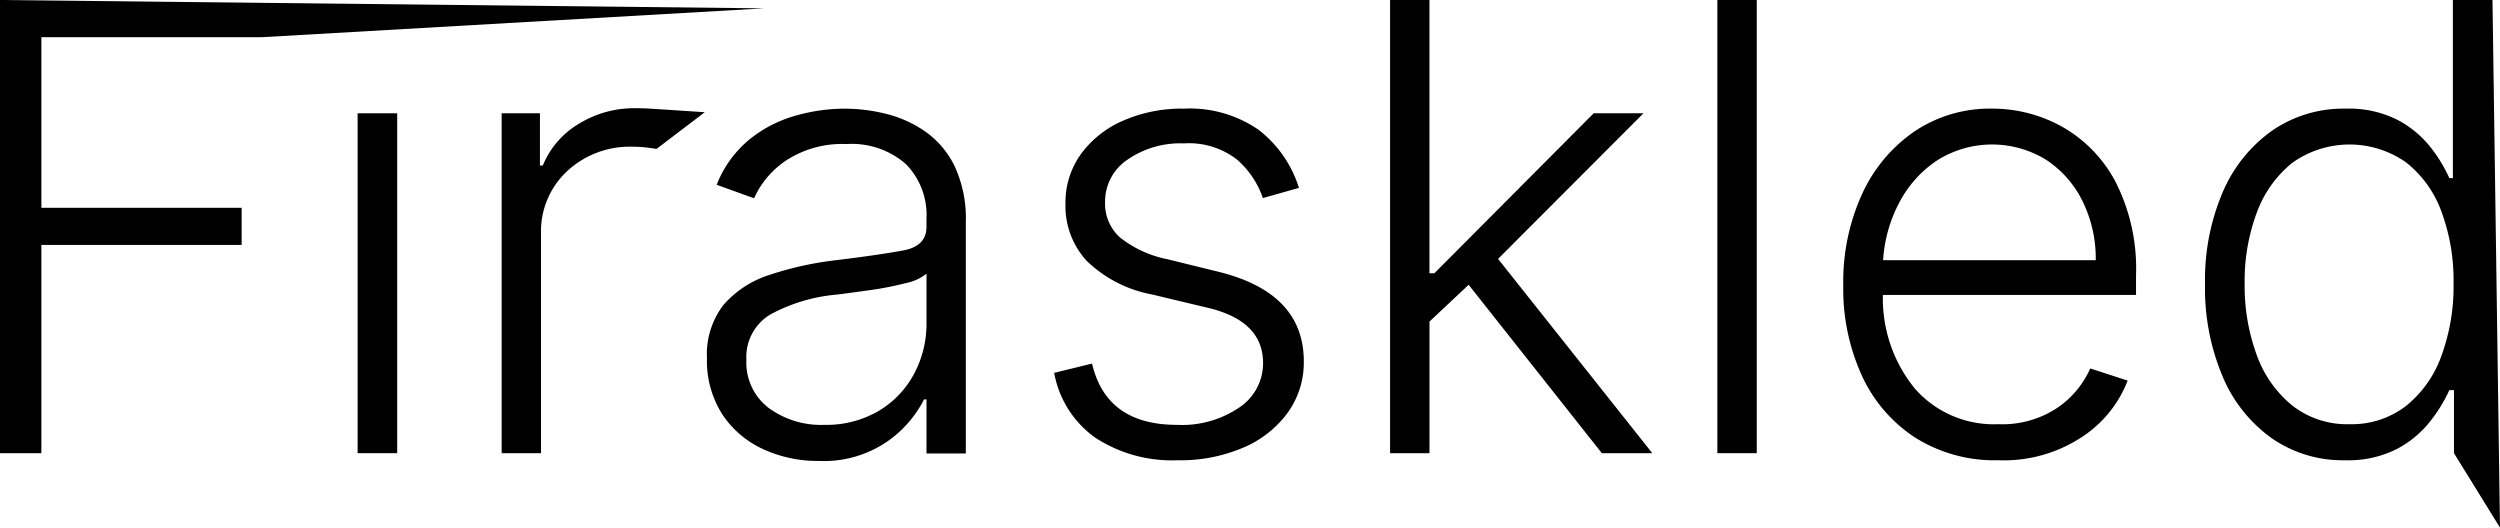 <svg xmlns="http://www.w3.org/2000/svg" viewBox="0 0 168.503 35.562">
  <g id="Layer_2" data-name="Layer 2">
    <g id="Layer_1-2" data-name="Layer 1">
      <g>
        <path d="M0,30.545V0L51.503.562,17.674,2.506H2.789v11.499H16.287v2.506H2.789V30.545Z"/>
        <path d="M24.103,30.545V7.636h2.669V30.545Z"/>
        <path d="M33.812,30.545V7.636H36.392v3.52h.194A5.849,5.849,0,0,1,38.987,8.36a7.115,7.115,0,0,1,3.862-1.066q.328,0,.731.015c.269.01,3.743.245,3.922.254l-3.251,2.475q-.179-.03-.626-.089a7.407,7.407,0,0,0-.97-.06,6.205,6.205,0,0,0-4.438,1.655,5.536,5.536,0,0,0-1.752,4.206V30.545Z"/>
        <path d="M55.184,31.067a8.732,8.732,0,0,1-3.788-.813A6.548,6.548,0,0,1,48.666,27.898a6.675,6.675,0,0,1-1.015-3.751,5.429,5.429,0,0,1,1.119-3.602,6.857,6.857,0,0,1,3.109-2.021,22.343,22.343,0,0,1,4.571-.999q2.893-.358,4.445-.649,1.55-.291,1.551-1.588v-.537a4.893,4.893,0,0,0-1.395-3.699,5.547,5.547,0,0,0-4.005-1.342,6.897,6.897,0,0,0-4.034,1.089,6.021,6.021,0,0,0-2.186,2.565l-2.521-.91a7.504,7.504,0,0,1,2.148-3.005,8.624,8.624,0,0,1,3.072-1.625,12.167,12.167,0,0,1,3.445-.5,11.605,11.605,0,0,1,2.729.343,7.977,7.977,0,0,1,2.647,1.186,6.142,6.142,0,0,1,1.991,2.334,8.356,8.356,0,0,1,.76,3.803V30.562H62.447V26.921H62.283a7.747,7.747,0,0,1-2.476,2.834A7.545,7.545,0,0,1,55.184,31.067Zm.358-2.431a6.989,6.989,0,0,0,3.669-.932,6.413,6.413,0,0,0,2.394-2.498,7.157,7.157,0,0,0,.843-3.445v-3.311a3.416,3.416,0,0,1-1.462.648,21.536,21.536,0,0,1-2.334.455q-1.261.179-2.2.298a11.506,11.506,0,0,0-4.526,1.342,3.338,3.338,0,0,0-1.618,3.072,3.833,3.833,0,0,0,1.491,3.222A5.955,5.955,0,0,0,55.542,28.636Z"/>
        <path d="M87.55,12.663l-2.432.686A5.972,5.972,0,0,0,83.344,10.731,5.289,5.289,0,0,0,79.794,9.665a6.256,6.256,0,0,0-3.811,1.104,3.388,3.388,0,0,0-1.499,2.849,3.058,3.058,0,0,0,1.021,2.401,7.494,7.494,0,0,0,3.154,1.447l3.46.85Q87.877,19.733,87.878,24.356a5.788,5.788,0,0,1-1.074,3.445A7.164,7.164,0,0,1,83.813,30.165a10.773,10.773,0,0,1-4.438.857,9.469,9.469,0,0,1-5.541-1.514,6.844,6.844,0,0,1-2.781-4.377l2.551-.626q.968,4.132,5.727,4.131a6.868,6.868,0,0,0,4.221-1.186,3.585,3.585,0,0,0,1.581-2.976q0-2.848-3.729-3.729l-3.743-.895a8.581,8.581,0,0,1-4.415-2.267,5.461,5.461,0,0,1-1.432-3.848,5.582,5.582,0,0,1,1.029-3.333,6.898,6.898,0,0,1,2.833-2.259A9.847,9.847,0,0,1,79.794,7.323a8.15,8.15,0,0,1,5.033,1.424A7.907,7.907,0,0,1,87.55,12.663Z"/>
        <path d="M93.693,30.545V0h2.655V18.42h.328L107.415,7.636h3.355l-9.799,9.814,10.396,13.095H107.967l-8.979-11.35L96.349,21.671v8.875Z"/>
        <path d="M118.407,0V30.545H115.752V0Z"/>
        <path d="M134.678,31.022a10.068,10.068,0,0,1-5.548-1.499,9.889,9.889,0,0,1-3.617-4.162,14.052,14.052,0,0,1-1.274-6.137,14.201,14.201,0,0,1,1.274-6.16,10.282,10.282,0,0,1,3.535-4.213,9.108,9.108,0,0,1,5.228-1.529,9.641,9.641,0,0,1,4.706,1.215,9.186,9.186,0,0,1,3.602,3.707,12.889,12.889,0,0,1,1.387,6.324v1.312h-17.062a9.592,9.592,0,0,0,2.178,6.339,7.081,7.081,0,0,0,5.593,2.372,6.708,6.708,0,0,0,3.998-1.111,6.307,6.307,0,0,0,2.207-2.647l2.521.82a7.95,7.95,0,0,1-3.027,3.766A9.588,9.588,0,0,1,134.678,31.022Zm-7.755-13.483h14.333a8.732,8.732,0,0,0-.888-3.975,7.046,7.046,0,0,0-2.461-2.796,6.943,6.943,0,0,0-7.323.03,7.69,7.69,0,0,0-2.558,2.833A9.543,9.543,0,0,0,126.923,17.54Z"/>
        <path d="M158.049,31.022a8.393,8.393,0,0,1-4.93-1.484,9.735,9.735,0,0,1-3.311-4.161,15.248,15.248,0,0,1-1.186-6.227,15.037,15.037,0,0,1,1.192-6.197,9.787,9.787,0,0,1,3.326-4.146,8.454,8.454,0,0,1,4.952-1.484,7.272,7.272,0,0,1,3.482.746A6.97,6.97,0,0,1,163.799,9.896a9.91,9.91,0,0,1,1.29,2.11h.238V0h2.67l.506,35.562-3.102-5.017V26.295h-.312a10.29,10.29,0,0,1-1.32,2.14,7.019,7.019,0,0,1-2.245,1.842A7.277,7.277,0,0,1,158.049,31.022Zm.313-2.431a5.991,5.991,0,0,0,3.788-1.216A7.591,7.591,0,0,0,164.544,24.013a13.575,13.575,0,0,0,.828-4.907,13.339,13.339,0,0,0-.82-4.855,7.46,7.46,0,0,0-2.387-3.311,6.63,6.63,0,0,0-7.674.045,7.688,7.688,0,0,0-2.386,3.363A13.188,13.188,0,0,0,151.292,19.106a13.524,13.524,0,0,0,.813,4.817,7.751,7.751,0,0,0,2.394,3.408A6.002,6.002,0,0,0,158.362,28.592Z"/>
      </g>
    </g>
  </g>
</svg>
